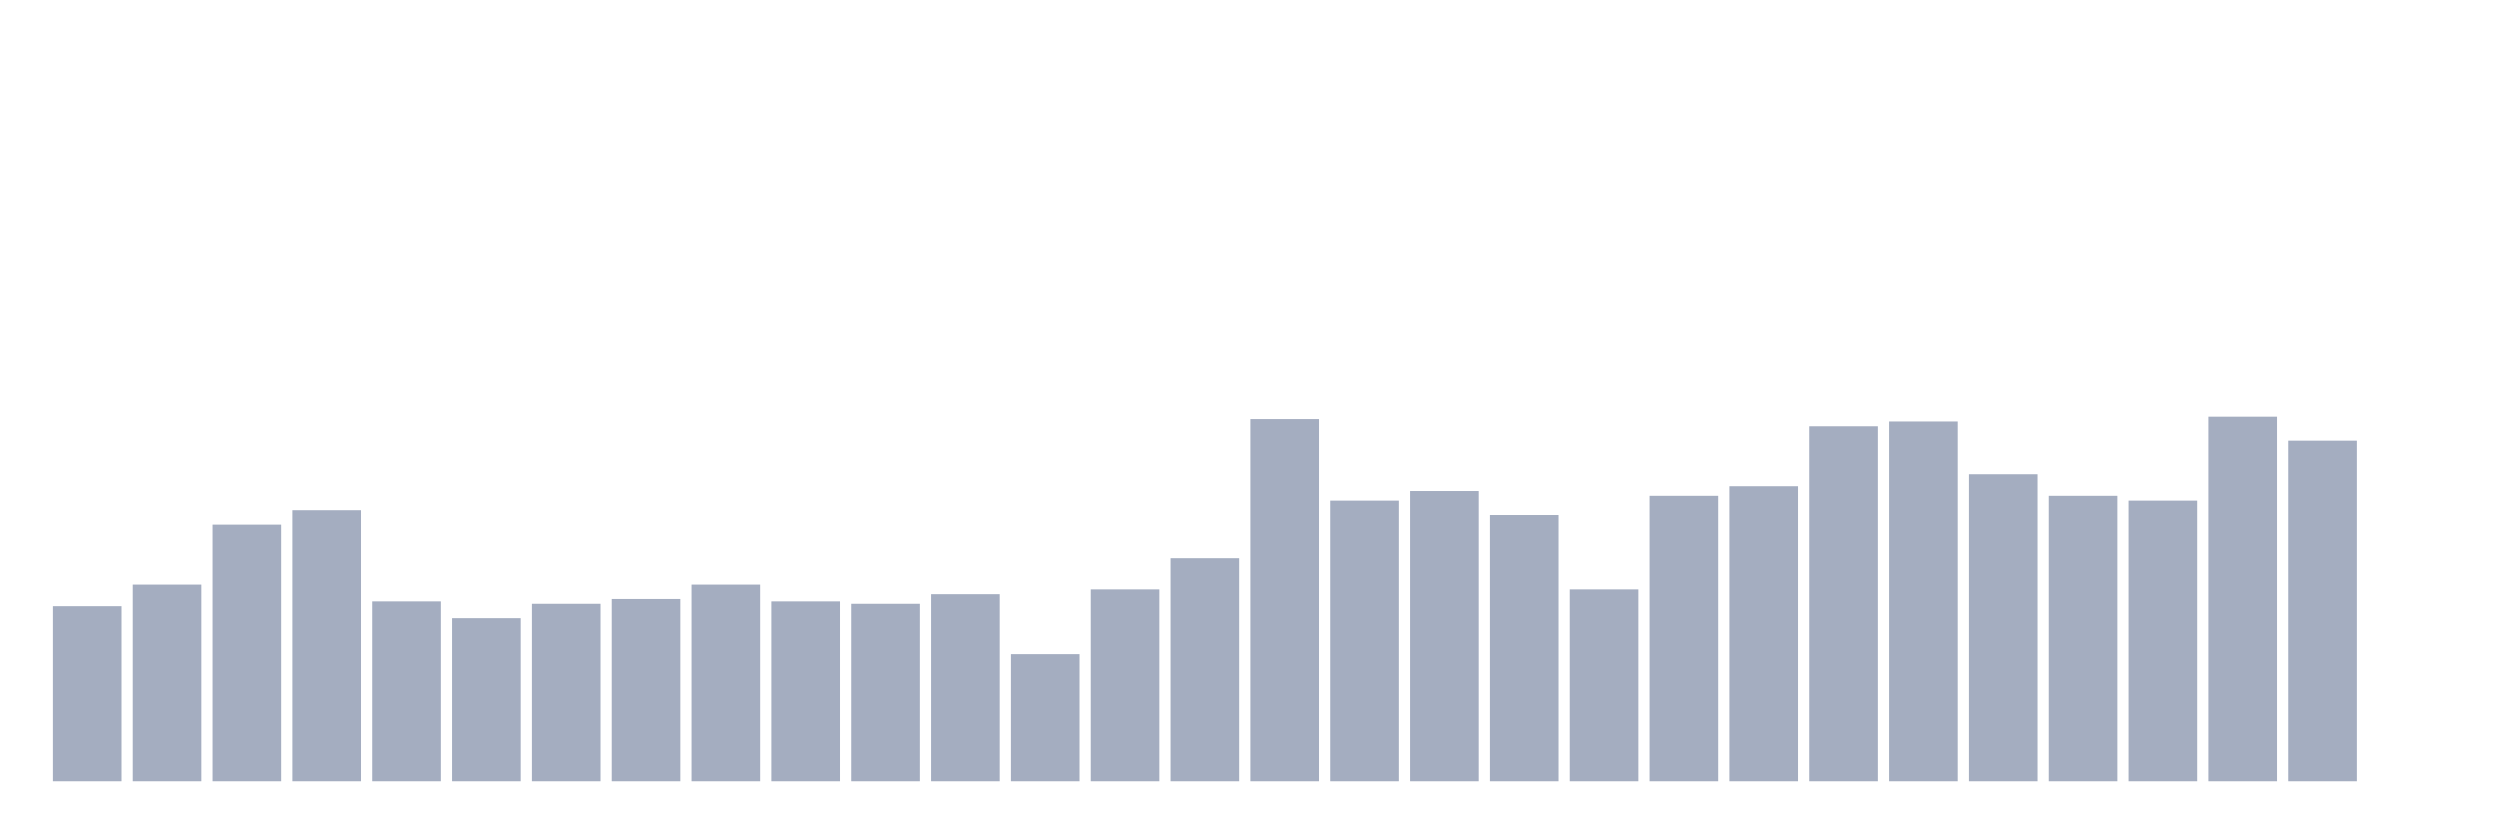<svg xmlns="http://www.w3.org/2000/svg" viewBox="0 0 480 160"><g transform="translate(10,10)"><rect class="bar" x="0.153" width="13.175" y="106.382" height="33.618" fill="rgb(164,173,192)"></rect><rect class="bar" x="15.482" width="13.175" y="102.237" height="37.763" fill="rgb(164,173,192)"></rect><rect class="bar" x="30.81" width="13.175" y="90.724" height="49.276" fill="rgb(164,173,192)"></rect><rect class="bar" x="46.138" width="13.175" y="87.961" height="52.039" fill="rgb(164,173,192)"></rect><rect class="bar" x="61.466" width="13.175" y="105.461" height="34.539" fill="rgb(164,173,192)"></rect><rect class="bar" x="76.794" width="13.175" y="108.684" height="31.316" fill="rgb(164,173,192)"></rect><rect class="bar" x="92.123" width="13.175" y="105.921" height="34.079" fill="rgb(164,173,192)"></rect><rect class="bar" x="107.451" width="13.175" y="105" height="35" fill="rgb(164,173,192)"></rect><rect class="bar" x="122.779" width="13.175" y="102.237" height="37.763" fill="rgb(164,173,192)"></rect><rect class="bar" x="138.107" width="13.175" y="105.461" height="34.539" fill="rgb(164,173,192)"></rect><rect class="bar" x="153.436" width="13.175" y="105.921" height="34.079" fill="rgb(164,173,192)"></rect><rect class="bar" x="168.764" width="13.175" y="104.079" height="35.921" fill="rgb(164,173,192)"></rect><rect class="bar" x="184.092" width="13.175" y="115.592" height="24.408" fill="rgb(164,173,192)"></rect><rect class="bar" x="199.42" width="13.175" y="103.158" height="36.842" fill="rgb(164,173,192)"></rect><rect class="bar" x="214.748" width="13.175" y="97.171" height="42.829" fill="rgb(164,173,192)"></rect><rect class="bar" x="230.077" width="13.175" y="70.461" height="69.539" fill="rgb(164,173,192)"></rect><rect class="bar" x="245.405" width="13.175" y="86.118" height="53.882" fill="rgb(164,173,192)"></rect><rect class="bar" x="260.733" width="13.175" y="84.276" height="55.724" fill="rgb(164,173,192)"></rect><rect class="bar" x="276.061" width="13.175" y="88.882" height="51.118" fill="rgb(164,173,192)"></rect><rect class="bar" x="291.39" width="13.175" y="103.158" height="36.842" fill="rgb(164,173,192)"></rect><rect class="bar" x="306.718" width="13.175" y="85.197" height="54.803" fill="rgb(164,173,192)"></rect><rect class="bar" x="322.046" width="13.175" y="83.355" height="56.645" fill="rgb(164,173,192)"></rect><rect class="bar" x="337.374" width="13.175" y="71.842" height="68.158" fill="rgb(164,173,192)"></rect><rect class="bar" x="352.702" width="13.175" y="70.921" height="69.079" fill="rgb(164,173,192)"></rect><rect class="bar" x="368.031" width="13.175" y="81.053" height="58.947" fill="rgb(164,173,192)"></rect><rect class="bar" x="383.359" width="13.175" y="85.197" height="54.803" fill="rgb(164,173,192)"></rect><rect class="bar" x="398.687" width="13.175" y="86.118" height="53.882" fill="rgb(164,173,192)"></rect><rect class="bar" x="414.015" width="13.175" y="70" height="70" fill="rgb(164,173,192)"></rect><rect class="bar" x="429.344" width="13.175" y="74.605" height="65.395" fill="rgb(164,173,192)"></rect><rect class="bar" x="444.672" width="13.175" y="140" height="0" fill="rgb(164,173,192)"></rect></g></svg>